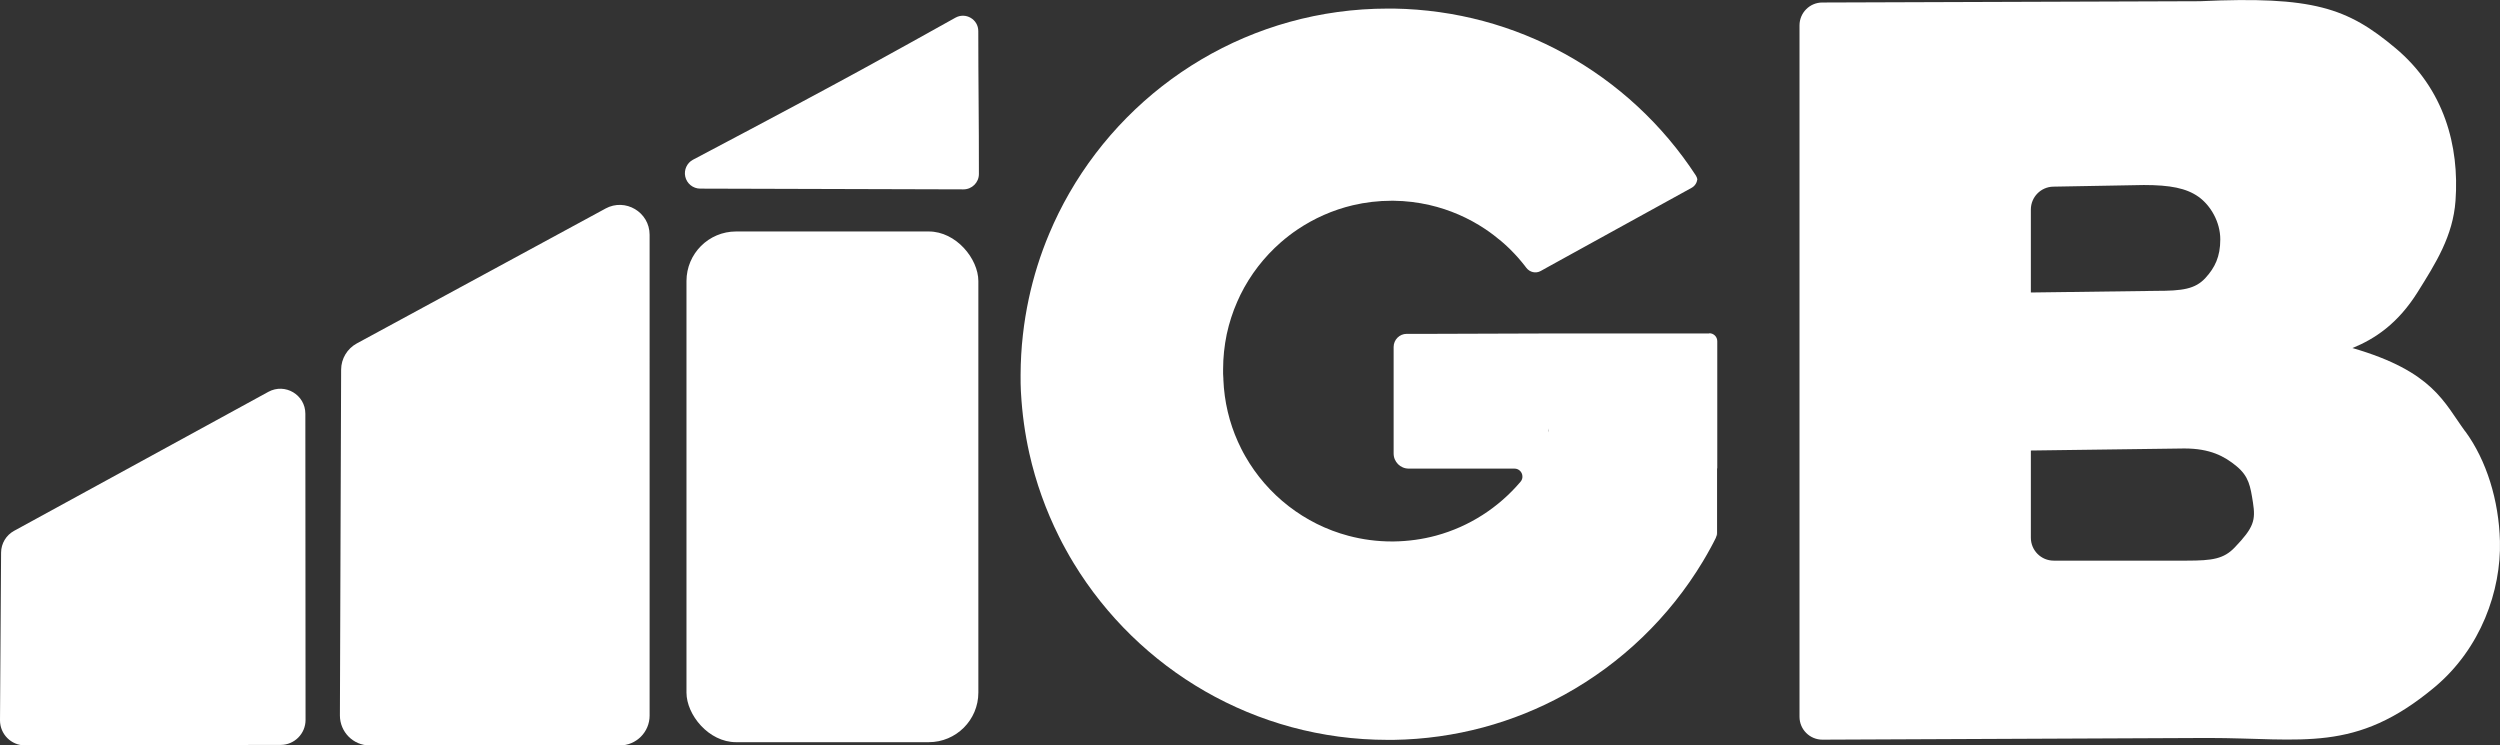 <?xml version="1.0" encoding="UTF-8"?>
<svg id="Capa_2" data-name="Capa 2" xmlns="http://www.w3.org/2000/svg" viewBox="0 0 367.53 109.59">
  <rect x="0" y="0" width="367.53" height="109.59" fill="#333333" stroke="none"/>
  <defs>
    <style>
      .cls-1 {
        fill: #fff;
        stroke-width: 0px;
      }
    </style>
  </defs>
  <g id="Capa_1-2" data-name="Capa 1-2">
    <path class="cls-1" d="m362.42,63.43c-3.14-4.27-4.69-8.81-16.57-12.26h-.02c3.29-1.34,6.69-3.58,9.6-8.24,2.64-4.22,5.19-8.22,5.56-13.42.58-8.05-1.65-16.42-8.82-22.43-7.09-5.94-12.08-7.67-28.76-6.9l-55.51.19c-1.85,0-3.35,1.51-3.35,3.36v101.65c0,1.86,1.52,3.37,3.38,3.36l56.64-.25c14.01,0,21.67,2.3,33.36-7.48,6.79-5.68,9.78-14.19,9.59-21.46-.16-5.99-1.96-11.85-5.09-16.13h0Zm-63.86-32.63c0-1.83,1.47-3.33,3.3-3.36l13.31-.24c3.87,0,6.24.46,8.04,1.73,1.79,1.28,3.2,3.71,3.2,6.26s-.79,4.15-2.18,5.67c-1.51,1.64-3.37,1.9-7.24,1.9l-18.43.24v-12.21h0Zm29.98,49.67c-1.61,1.69-3.27,1.95-7.04,1.95h-19.58c-1.86,0-3.36-1.51-3.36-3.37v-12.82l22.56-.3c3.77,0,5.88,1.12,7.68,2.61,1.81,1.5,2.03,2.92,2.41,5.33.41,2.62.13,3.68-2.67,6.6Z"/>
    <path class="cls-1" d="m.16,81.23l-.16,24.66c0,2.04,1.64,3.69,3.67,3.69l37.59-.07c2.02,0,3.66-1.65,3.66-3.67l-.03-45.02c0-2.78-2.98-4.55-5.43-3.22L2.07,78.04c-1.17.64-1.9,1.86-1.91,3.2h0Z"/>
    <path class="cls-1" d="m89.02,30.66l-36.57,19.83c-1.41.77-2.29,2.24-2.3,3.85l-.18,50.84c0,2.43,1.96,4.41,4.39,4.41h36.75c2.43,0,4.39-1.97,4.39-4.39V34.52c0-3.33-3.56-5.45-6.49-3.86h0Z"/>
    <path class="cls-1" d="m101.9,23.47c24.46-12.91,28.92-15.52,38.56-20.87,1.51-.84,3.36.25,3.36,1.97,0,7.62.1,13.08.09,21.01,0,1.25-1.02,2.26-2.27,2.26-12.9-.04-25.8-.07-38.7-.11-1.06,0-1.97-.74-2.2-1.77h0c-.22-.99.25-2.01,1.15-2.49h0Z"/>
    <rect class="cls-1" x="100.92" y="34.03" width="42.91" height="75.08" rx="7.29" ry="7.29"/>
    <path class="cls-1" d="m251.3,49.02h-22.49l-18.13.06h-3.88c-1.06,0-1.92.87-1.92,1.93v15.66c0,1.23.99,2.22,2.22,2.22h15.54c.66,0,1.13.51,1.17,1.08.03.29-.05.6-.28.86-3.2,3.77-7.5,6.58-12.41,7.91-1.99.54-4.07.83-6.22.86h-.29c-2.2,0-4.33-.29-6.36-.83-6.49-1.72-11.93-6-15.18-11.7-.21-.36-.4-.73-.59-1.1-.14-.29-.29-.59-.42-.88-.03-.06-.05-.11-.08-.17-1.25-2.79-2-5.87-2.13-9.1v-.13c0-.23-.04-.49-.04-.73v-.66c0-1.77.19-3.49.53-5.15.36-1.67.88-3.28,1.55-4.8.15-.34.3-.67.46-1,1.46-2.96,3.49-5.58,5.95-7.73.77-.67,1.58-1.3,2.43-1.87,2.45-1.65,5.2-2.88,8.16-3.58,1.83-.43,3.74-.66,5.7-.66h.29c1.81.02,3.58.24,5.28.63,2.96.68,5.72,1.89,8.18,3.53.85.57,1.66,1.19,2.44,1.85.17.15.35.31.52.46.09.08.18.16.27.25.12.11.23.22.35.33.06.06.12.12.18.18.12.12.25.24.36.37.08.08.15.16.23.24.34.36.66.72.97,1.1.05.06.09.11.14.17.12.15.25.3.36.45.05.06.1.13.15.2.03.03.05.07.08.1.5.66,1.39.87,2.11.47l.88-.49,2.61-1.44,7.84-4.32,10.86-5.98c.49-.27.78-.75.84-1.26-.04-.2-.11-.39-.23-.57-4.85-7.43-11.48-13.59-19.28-17.88-7.47-4.11-16.02-6.49-25.11-6.64h-.86c-20.04,0-37.53,10.92-46.85,27.13-1.1,1.91-2.09,3.91-2.95,5.96-1.29,3.06-2.3,6.26-3.01,9.58-.37,1.73-.66,3.5-.86,5.29-.22,1.92-.33,3.88-.34,5.86v.19c0,.73,0,1.46.04,2.18,0,.12,0,.23.02.35.17,3.02.58,5.97,1.22,8.83.96,4.29,2.44,8.4,4.36,12.24.31.63.64,1.26.98,1.87.38.7.78,1.39,1.19,2.06,9.48,15.57,26.61,25.97,46.17,25.97h.86c9.09-.14,17.64-2.53,25.11-6.64,8.4-4.62,15.43-11.4,20.36-19.6.41-.68.8-1.37,1.18-2.07.25-.45.48-.91.71-1.37.11-.23.17-.48.17-.74v.39s0-.03.02-.04v-9.84h.03v-18.7c0-.65-.53-1.17-1.17-1.17v.03Zm-23.6,14.28c-.04.09-.07.18-.11.27.07-.19.11-.39.11-.6v.32h0Z"/>
  </g>
</svg>